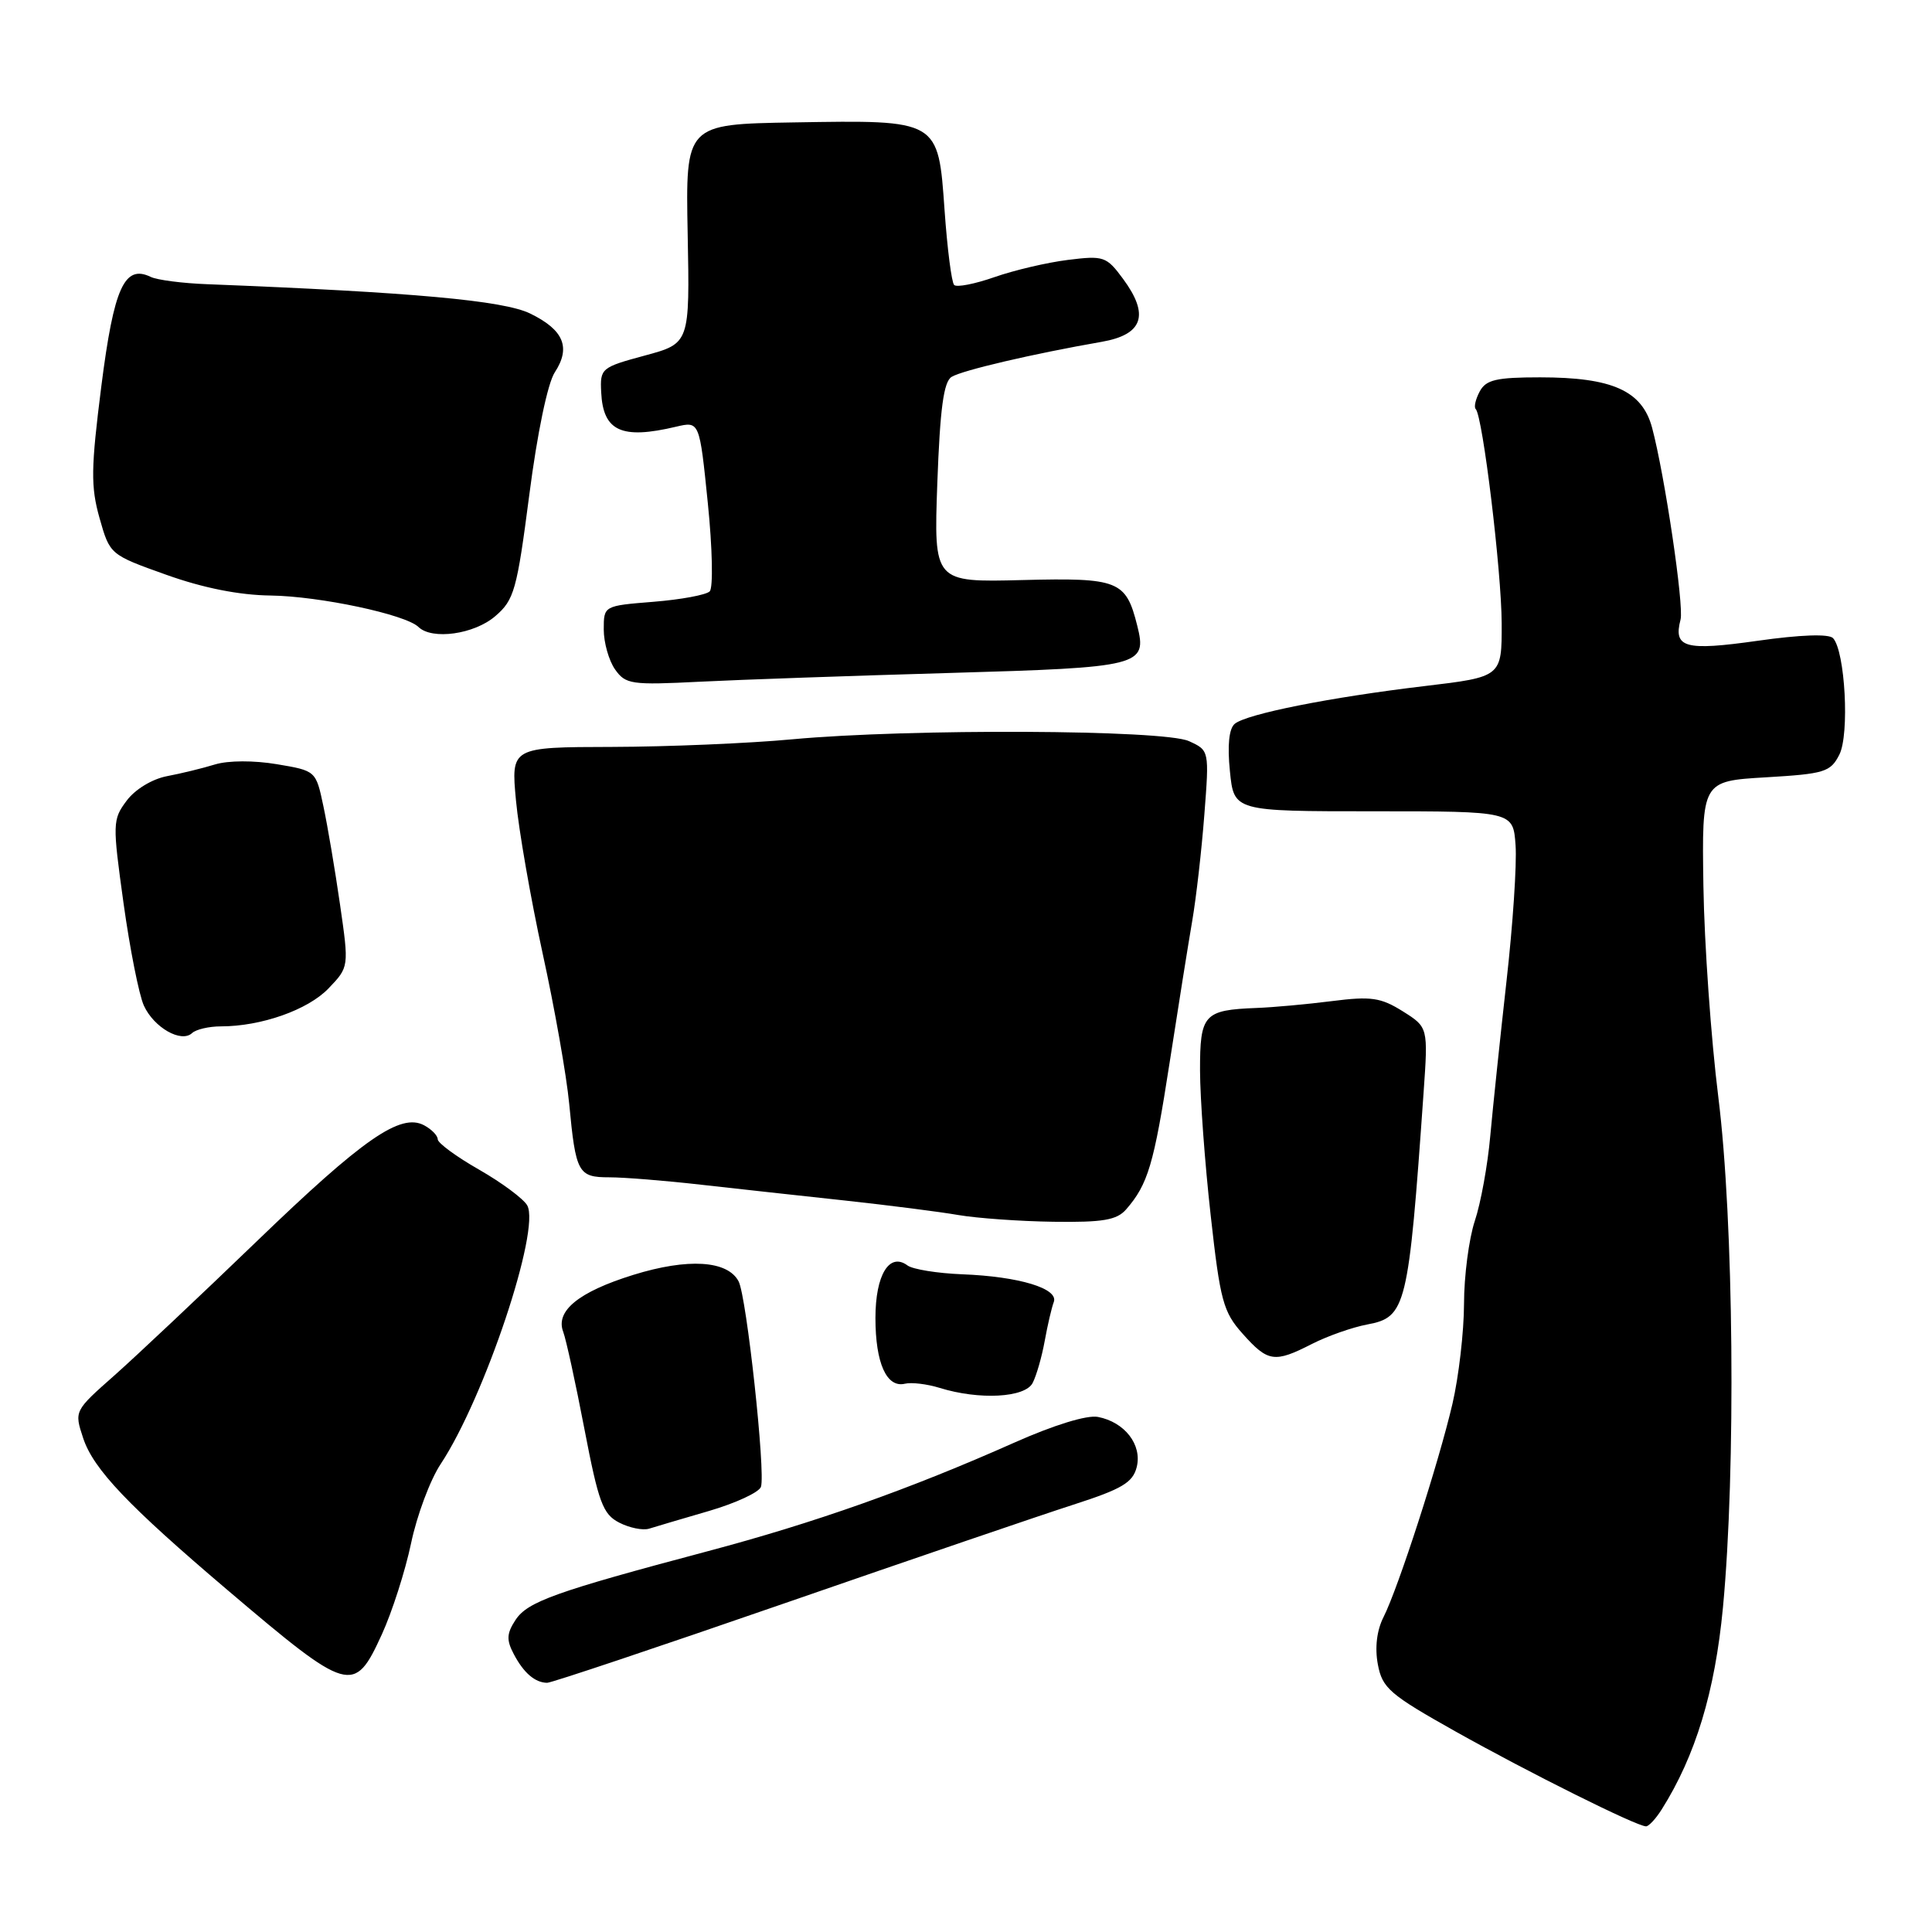 <?xml version="1.0" encoding="UTF-8" standalone="no"?>
<!DOCTYPE svg PUBLIC "-//W3C//DTD SVG 1.1//EN" "http://www.w3.org/Graphics/SVG/1.1/DTD/svg11.dtd" >
<svg xmlns="http://www.w3.org/2000/svg" xmlns:xlink="http://www.w3.org/1999/xlink" version="1.1" viewBox="0 0 256 256">
 <g >
 <path fill="currentColor"
d=" M 220.19 239.75 C 224.66 232.66 227.24 224.18 228.30 213.00 C 230.03 194.75 229.73 161.69 227.69 145.40 C 226.72 137.65 225.83 125.05 225.71 117.40 C 225.50 103.50 225.50 103.50 233.98 103.00 C 241.77 102.54 242.55 102.30 243.72 100.00 C 245.09 97.32 244.49 86.29 242.89 84.56 C 242.34 83.97 238.58 84.10 232.88 84.91 C 223.25 86.27 221.71 85.84 222.68 82.10 C 223.16 80.29 220.58 62.92 218.91 56.67 C 217.59 51.77 213.65 50.00 204.07 50.00 C 198.26 50.00 196.90 50.32 196.07 51.87 C 195.52 52.90 195.28 53.95 195.54 54.20 C 196.47 55.14 198.96 75.69 198.98 82.60 C 199.00 89.69 199.00 89.69 188.75 90.91 C 176.28 92.39 165.19 94.60 163.61 95.91 C 162.85 96.54 162.62 98.75 162.97 102.19 C 163.50 107.50 163.50 107.50 182.00 107.50 C 200.50 107.50 200.50 107.50 200.82 112.00 C 201.00 114.47 200.46 122.58 199.62 130.00 C 198.79 137.43 197.82 146.65 197.47 150.50 C 197.13 154.35 196.21 159.43 195.42 161.78 C 194.64 164.14 193.99 169.09 193.99 172.78 C 193.98 176.48 193.29 182.43 192.46 186.00 C 190.65 193.78 185.29 210.39 183.32 214.28 C 182.43 216.04 182.16 218.32 182.57 220.53 C 183.16 223.69 184.12 224.52 192.90 229.45 C 202.64 234.91 216.87 242.00 218.11 242.00 C 218.47 242.00 219.41 240.99 220.19 239.75 Z  M 104.00 212.43 C 120.78 206.62 137.99 200.74 142.25 199.37 C 148.67 197.30 150.10 196.45 150.62 194.40 C 151.36 191.44 149.03 188.43 145.48 187.75 C 144.03 187.47 139.65 188.82 134.39 191.16 C 120.55 197.32 107.93 201.79 93.72 205.56 C 73.56 210.92 69.90 212.23 68.31 214.65 C 67.13 216.45 67.09 217.31 68.08 219.18 C 69.39 221.67 70.89 222.96 72.50 222.98 C 73.05 222.99 87.22 218.24 104.00 212.43 Z  M 50.59 216.58 C 51.95 213.61 53.70 208.16 54.47 204.49 C 55.24 200.81 57.00 196.08 58.40 193.98 C 64.19 185.22 71.65 162.92 69.86 159.72 C 69.37 158.85 66.51 156.72 63.49 154.99 C 60.47 153.27 58.00 151.45 58.00 150.96 C 58.00 150.47 57.19 149.64 56.20 149.11 C 53.08 147.44 48.14 150.86 34.00 164.50 C 26.57 171.66 18.10 179.64 15.17 182.24 C 9.84 186.95 9.83 186.96 11.02 190.56 C 12.38 194.67 16.95 199.48 30.18 210.72 C 46.29 224.40 46.93 224.58 50.59 216.58 Z  M 93.95 200.21 C 97.49 199.17 100.59 197.74 100.83 197.01 C 101.46 195.12 98.93 171.81 97.87 169.79 C 96.41 167.01 91.16 166.68 83.91 168.93 C 76.67 171.18 73.57 173.71 74.63 176.48 C 75.00 177.45 76.27 183.25 77.44 189.36 C 79.31 199.08 79.88 200.64 82.04 201.75 C 83.39 202.45 85.17 202.81 86.00 202.56 C 86.83 202.30 90.40 201.24 93.95 200.21 Z  M 136.83 183.25 C 137.33 182.29 138.05 179.78 138.43 177.68 C 138.81 175.58 139.35 173.26 139.63 172.53 C 140.31 170.74 135.05 169.14 127.50 168.85 C 124.20 168.72 120.94 168.19 120.25 167.68 C 117.85 165.90 116.00 168.92 116.00 174.64 C 116.00 180.62 117.48 183.93 119.91 183.35 C 120.78 183.14 122.85 183.39 124.50 183.90 C 129.75 185.53 135.82 185.21 136.83 183.25 Z  M 173.84 178.08 C 175.90 177.03 179.20 175.87 181.17 175.50 C 186.32 174.53 186.63 173.28 188.63 144.81 C 189.24 136.12 189.24 136.12 185.87 134.00 C 182.96 132.18 181.68 131.99 176.50 132.65 C 173.20 133.07 168.70 133.48 166.50 133.56 C 159.51 133.83 159.00 134.40 159.01 141.86 C 159.02 145.51 159.65 154.14 160.42 161.02 C 161.68 172.37 162.08 173.85 164.66 176.73 C 168.01 180.49 168.87 180.62 173.84 178.08 Z  M 149.22 160.25 C 152.11 156.93 152.89 154.31 154.96 140.93 C 156.10 133.54 157.46 125.03 157.98 122.00 C 158.50 118.97 159.22 112.66 159.58 107.97 C 160.24 99.43 160.24 99.43 157.53 98.20 C 154.21 96.68 120.49 96.53 105.00 97.96 C 99.22 98.50 88.47 98.95 81.11 98.97 C 67.71 99.00 67.71 99.00 68.37 106.07 C 68.73 109.95 70.32 119.07 71.90 126.32 C 73.49 133.57 75.07 142.53 75.42 146.24 C 76.29 155.43 76.60 156.00 80.74 156.00 C 82.68 156.00 88.15 156.44 92.89 156.98 C 97.62 157.51 106.22 158.46 112.00 159.08 C 117.78 159.71 124.53 160.57 127.00 161.00 C 129.47 161.42 135.14 161.83 139.60 161.89 C 146.15 161.98 147.98 161.67 149.22 160.25 Z  M 29.26 136.00 C 34.61 136.00 40.80 133.82 43.53 130.97 C 46.25 128.13 46.25 128.13 45.05 119.82 C 44.39 115.24 43.40 109.39 42.85 106.82 C 41.86 102.13 41.86 102.13 36.68 101.26 C 33.64 100.75 30.26 100.76 28.50 101.29 C 26.85 101.80 23.97 102.50 22.11 102.85 C 20.15 103.23 17.89 104.60 16.78 106.10 C 14.91 108.60 14.90 109.09 16.37 119.69 C 17.21 125.73 18.42 131.83 19.06 133.24 C 20.39 136.16 24.02 138.23 25.45 136.89 C 25.97 136.40 27.69 136.00 29.26 136.00 Z  M 125.89 89.17 C 151.22 88.44 152.03 88.24 150.69 82.90 C 149.19 76.92 148.23 76.54 135.47 76.86 C 123.73 77.16 123.73 77.16 124.20 63.99 C 124.56 54.13 125.04 50.59 126.09 49.94 C 127.46 49.08 136.92 46.87 146.00 45.29 C 151.46 44.33 152.34 41.73 148.81 36.95 C 146.61 33.97 146.25 33.85 141.50 34.44 C 138.75 34.78 134.37 35.81 131.77 36.72 C 129.17 37.63 126.77 38.10 126.43 37.76 C 126.09 37.42 125.52 32.96 125.16 27.85 C 124.31 15.81 124.46 15.90 105.17 16.22 C 90.84 16.46 90.84 16.46 91.12 30.98 C 91.40 45.50 91.40 45.50 85.45 47.11 C 79.67 48.67 79.50 48.81 79.66 51.97 C 79.91 57.14 82.34 58.26 89.59 56.54 C 92.69 55.81 92.69 55.81 93.79 66.66 C 94.40 72.63 94.51 77.89 94.04 78.36 C 93.57 78.83 90.22 79.45 86.59 79.74 C 80.00 80.27 80.00 80.27 80.00 83.41 C 80.00 85.14 80.67 87.51 81.49 88.69 C 82.89 90.68 83.63 90.79 92.74 90.33 C 98.11 90.06 113.03 89.54 125.89 89.17 Z  M 65.62 81.65 C 68.14 79.49 68.49 78.22 70.14 65.53 C 71.19 57.40 72.57 50.77 73.51 49.34 C 75.67 46.04 74.70 43.71 70.24 41.54 C 66.71 39.82 54.71 38.73 27.50 37.66 C 24.20 37.54 20.81 37.10 19.97 36.69 C 16.49 35.01 15.09 38.10 13.43 51.15 C 12.05 62.05 12.01 64.46 13.19 68.65 C 14.56 73.49 14.57 73.50 22.03 76.16 C 26.92 77.91 31.70 78.86 35.86 78.91 C 42.36 79.00 53.75 81.42 55.45 83.08 C 57.26 84.83 62.83 84.05 65.62 81.65 Z "/>
</g>
</svg>
